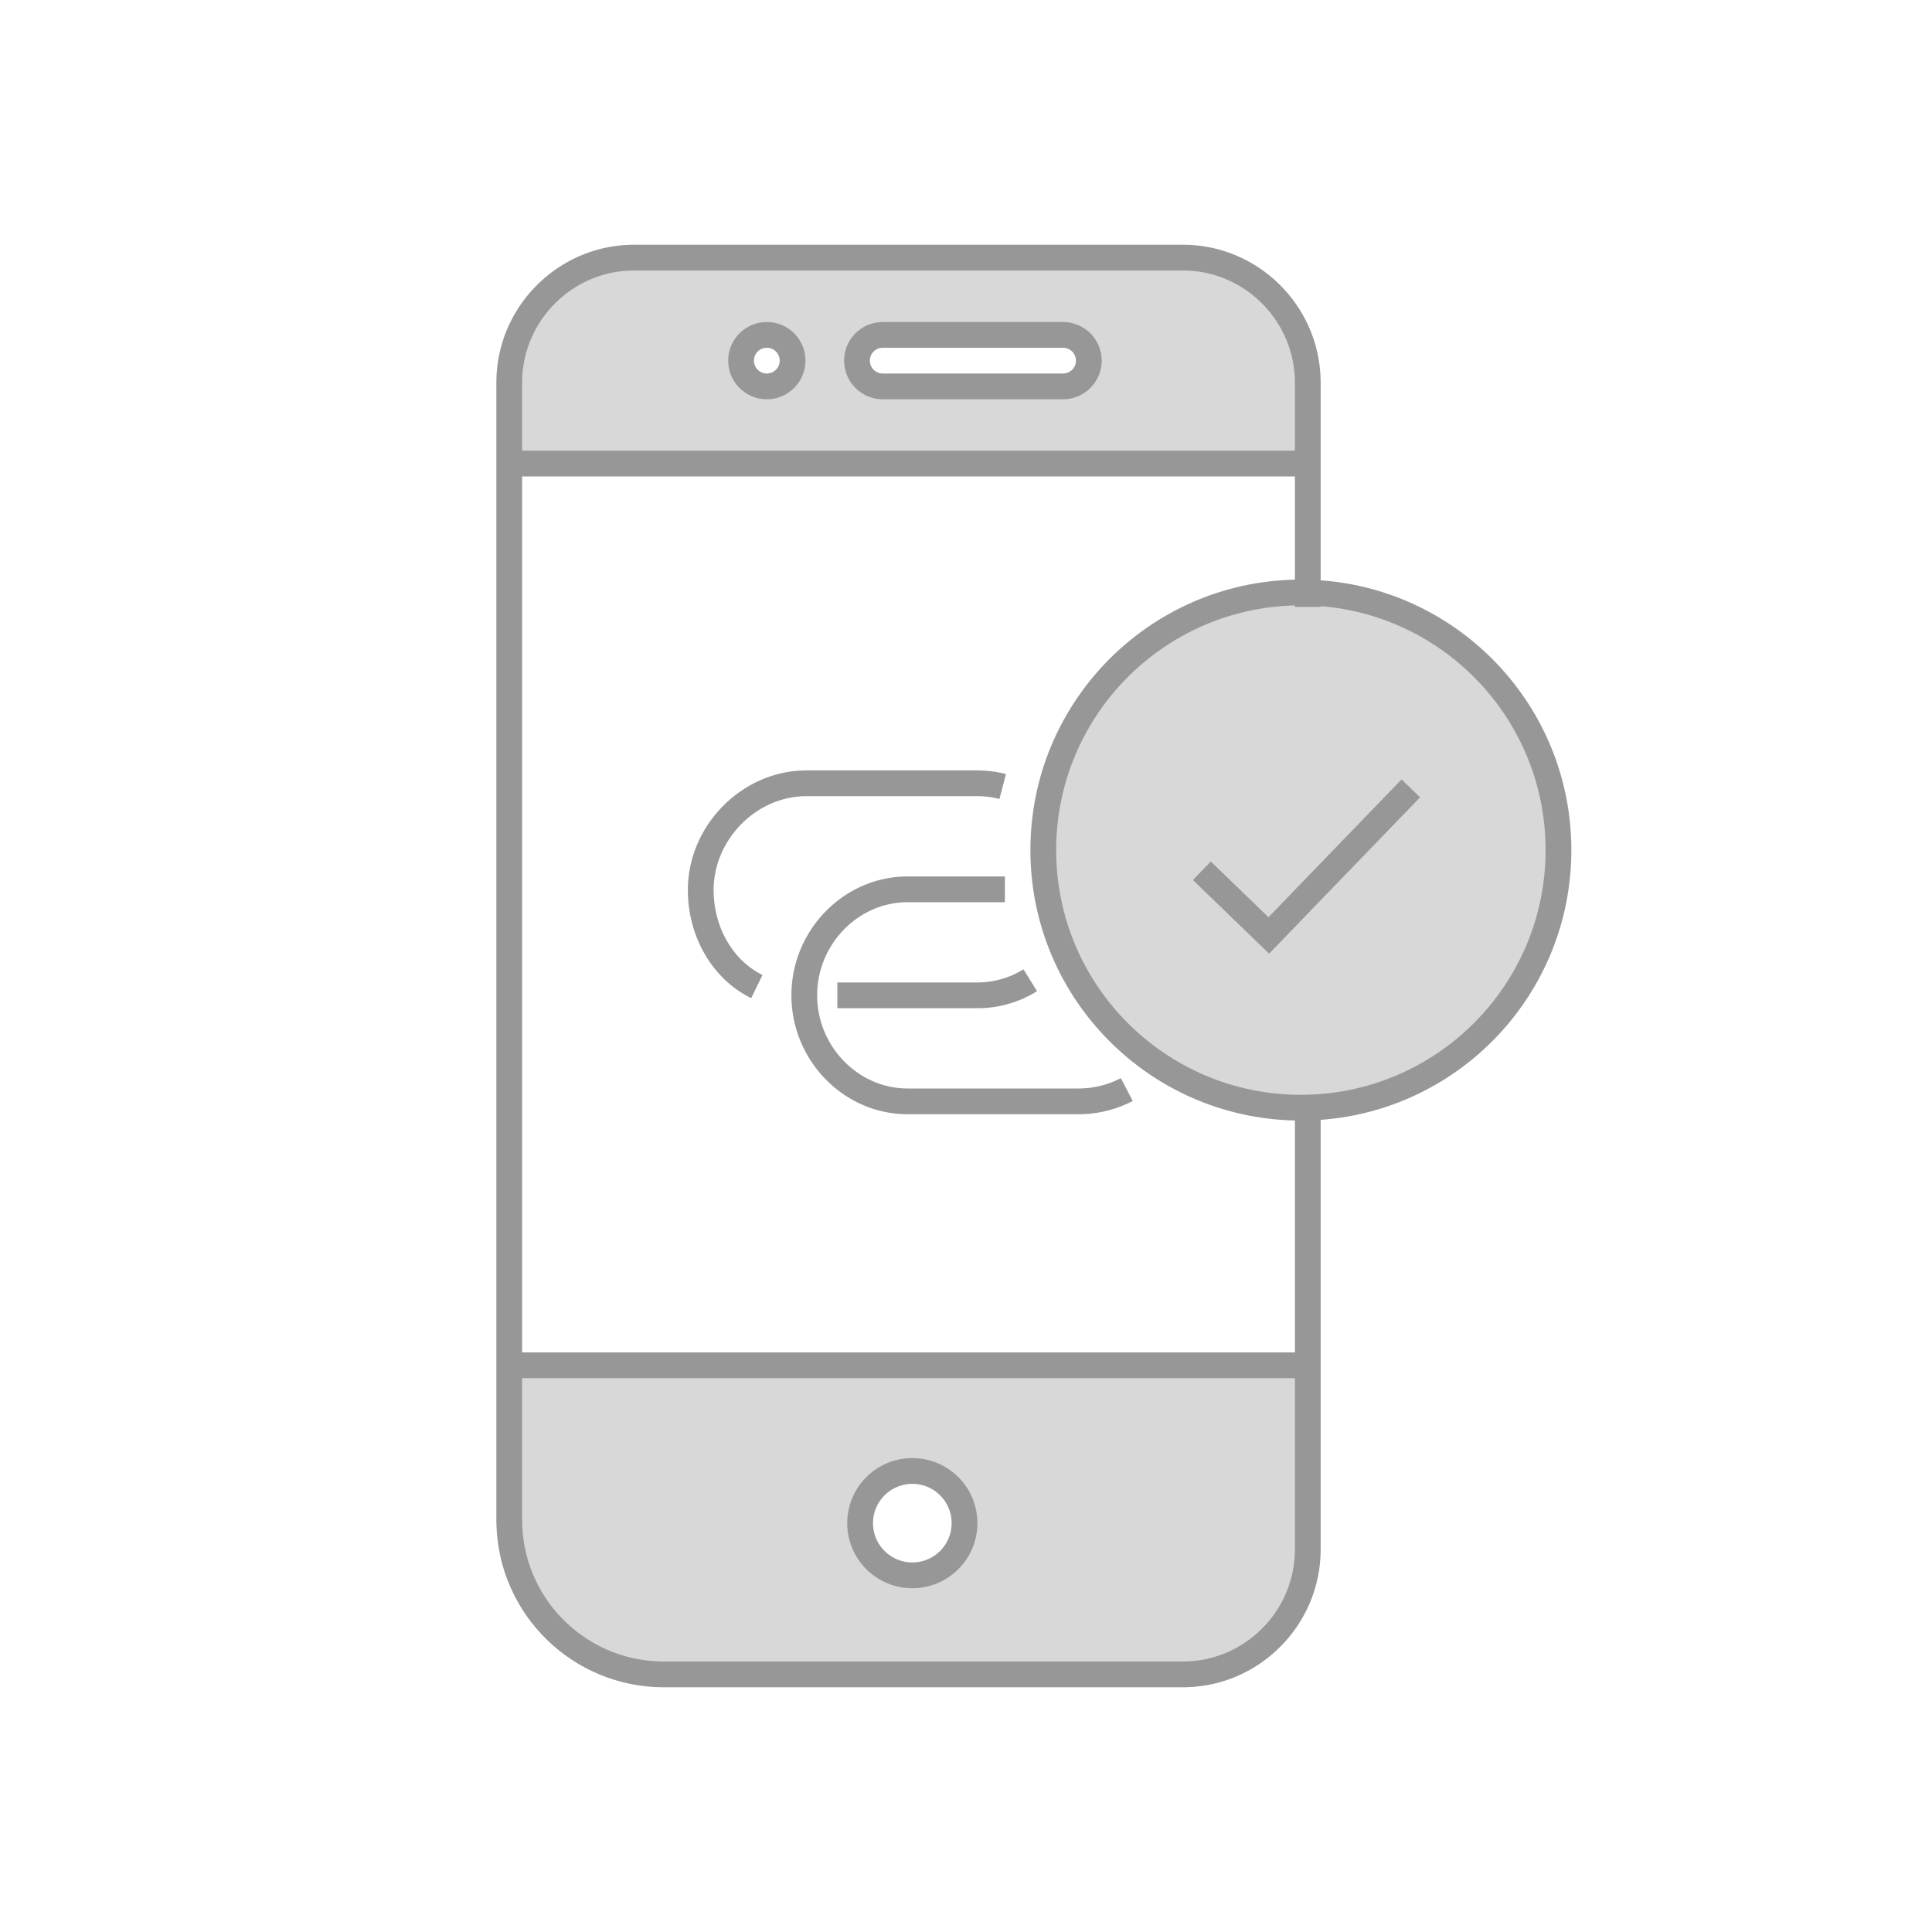 <svg width="150" height="150" viewBox="0 0 150 150" fill="none" xmlns="http://www.w3.org/2000/svg">
<rect width="150" height="150" fill="white"/>
<path fill-rule="evenodd" clip-rule="evenodd" d="M101.536 106V120C101.536 125.523 97.059 130 91.536 130H49.964C44.441 130 39.964 125.523 39.964 120V106H101.536ZM70.833 114.204C68.594 114.204 66.779 116.019 66.779 118.257C66.779 120.496 68.594 122.31 70.833 122.31C73.071 122.31 74.886 120.496 74.886 118.257C74.886 116.019 73.071 114.204 70.833 114.204ZM91.536 20C97.059 20 101.536 24.477 101.536 30V35.99H39.536V30C39.536 24.477 44.013 20 49.536 20H91.536ZM59.536 26C58.432 26 57.536 26.895 57.536 28C57.536 29.105 58.432 30 59.536 30C60.641 30 61.536 29.105 61.536 28C61.536 26.895 60.641 26 59.536 26ZM82.536 26H68.536C67.432 26 66.536 26.895 66.536 28C66.536 29.105 67.432 30 68.536 30H82.536C83.641 30 84.536 29.105 84.536 28C84.536 26.895 83.641 26 82.536 26Z" fill="#D8D8D8"/>
<path d="M101 86C112.046 86 121 77.046 121 66C121 54.954 112.046 46 101 46C89.954 46 81 54.954 81 66C81 77.046 89.954 86 101 86Z" fill="#D8D8D8"/>
<path d="M91.846 19C97.633 19 102.381 23.66 102.532 29.416L102.536 29.7L102.537 45.055C113.417 45.842 122 54.919 122 66C122 77.081 113.417 86.158 102.537 86.945L102.536 120.301C102.536 126.094 97.883 130.845 92.13 130.996L91.846 131H51.536C44.459 131 38.703 125.345 38.54 118.307L38.536 118V29.7C38.536 23.909 43.191 19.156 48.943 19.004L49.226 19H91.846ZM100.536 107H40.536V118C40.536 123.979 45.306 128.843 51.248 128.996L51.536 129H91.846C96.537 129 100.394 125.226 100.532 120.561L100.536 120.301V107ZM70.833 113.204C73.624 113.204 75.886 115.466 75.886 118.257C75.886 121.048 73.624 123.31 70.833 123.31C68.042 123.31 65.779 121.048 65.779 118.257C65.779 115.466 68.042 113.204 70.833 113.204ZM70.833 115.204C69.147 115.204 67.779 116.571 67.779 118.257C67.779 119.943 69.147 121.31 70.833 121.31C72.519 121.31 73.886 119.943 73.886 118.257C73.886 116.571 72.519 115.204 70.833 115.204ZM100.536 36.99H40.536V105H100.536V86.995C89.269 86.751 80.188 77.633 80.003 66.351L80 66C80 54.557 89.152 45.252 100.536 45.005V36.99ZM78.022 68.046V70.046H70.466C66.618 70.046 63.442 73.323 63.442 77.278C63.442 81.152 66.489 84.376 70.232 84.506L70.466 84.51H83.757C84.784 84.51 85.791 84.285 86.719 83.857L87.026 83.707L87.947 85.483C86.761 86.097 85.46 86.448 84.122 86.502L83.757 86.51H70.466C65.499 86.51 61.442 82.324 61.442 77.278C61.442 72.32 65.358 68.193 70.206 68.05L70.466 68.046H78.022ZM100.536 47.005C90.257 47.252 82 55.662 82 66C82 76.493 90.507 85 101 85C111.493 85 120 76.493 120 66C120 56.024 112.311 47.843 102.536 47.061L102.536 47.118H100.536L100.536 47.005ZM79.467 75.259L80.517 76.961C79.228 77.756 77.768 78.21 76.247 78.271L75.895 78.278H65.011V76.278H75.895C77.167 76.278 78.391 75.923 79.467 75.259ZM75.895 59.814C76.521 59.814 77.138 59.88 77.742 60.01L78.102 60.096L77.597 62.032C77.155 61.916 76.702 61.846 76.242 61.823L75.895 61.814H62.605C58.73 61.814 55.404 65.179 55.404 69.108C55.404 71.888 56.801 74.401 58.974 75.582L59.201 75.699L58.323 77.496C55.309 76.023 53.404 72.722 53.404 69.108C53.404 64.168 57.474 59.964 62.343 59.818L62.605 59.814H75.895ZM108.817 60.514L110.255 61.903L98.535 74.04L92.617 68.325L94.006 66.886L98.486 71.212L108.817 60.514ZM91.846 21H49.226C44.536 21 40.679 24.777 40.54 29.44L40.536 29.7V34.99H100.536V29.7C100.536 25.005 96.764 21.143 92.106 21.004L91.846 21ZM59.536 25C61.193 25 62.536 26.343 62.536 28C62.536 29.657 61.193 31 59.536 31C57.879 31 56.536 29.657 56.536 28C56.536 26.343 57.879 25 59.536 25ZM82.536 25C84.193 25 85.536 26.343 85.536 28C85.536 29.657 84.193 31 82.536 31H68.536C66.879 31 65.536 29.657 65.536 28C65.536 26.343 66.879 25 68.536 25H82.536ZM59.536 27C58.984 27 58.536 27.448 58.536 28C58.536 28.552 58.984 29 59.536 29C60.088 29 60.536 28.552 60.536 28C60.536 27.448 60.088 27 59.536 27ZM82.536 27H68.536C67.984 27 67.536 27.448 67.536 28C67.536 28.552 67.984 29 68.536 29H82.536C83.088 29 83.536 28.552 83.536 28C83.536 27.448 83.088 27 82.536 27Z" fill="#979797"/>
</svg>
